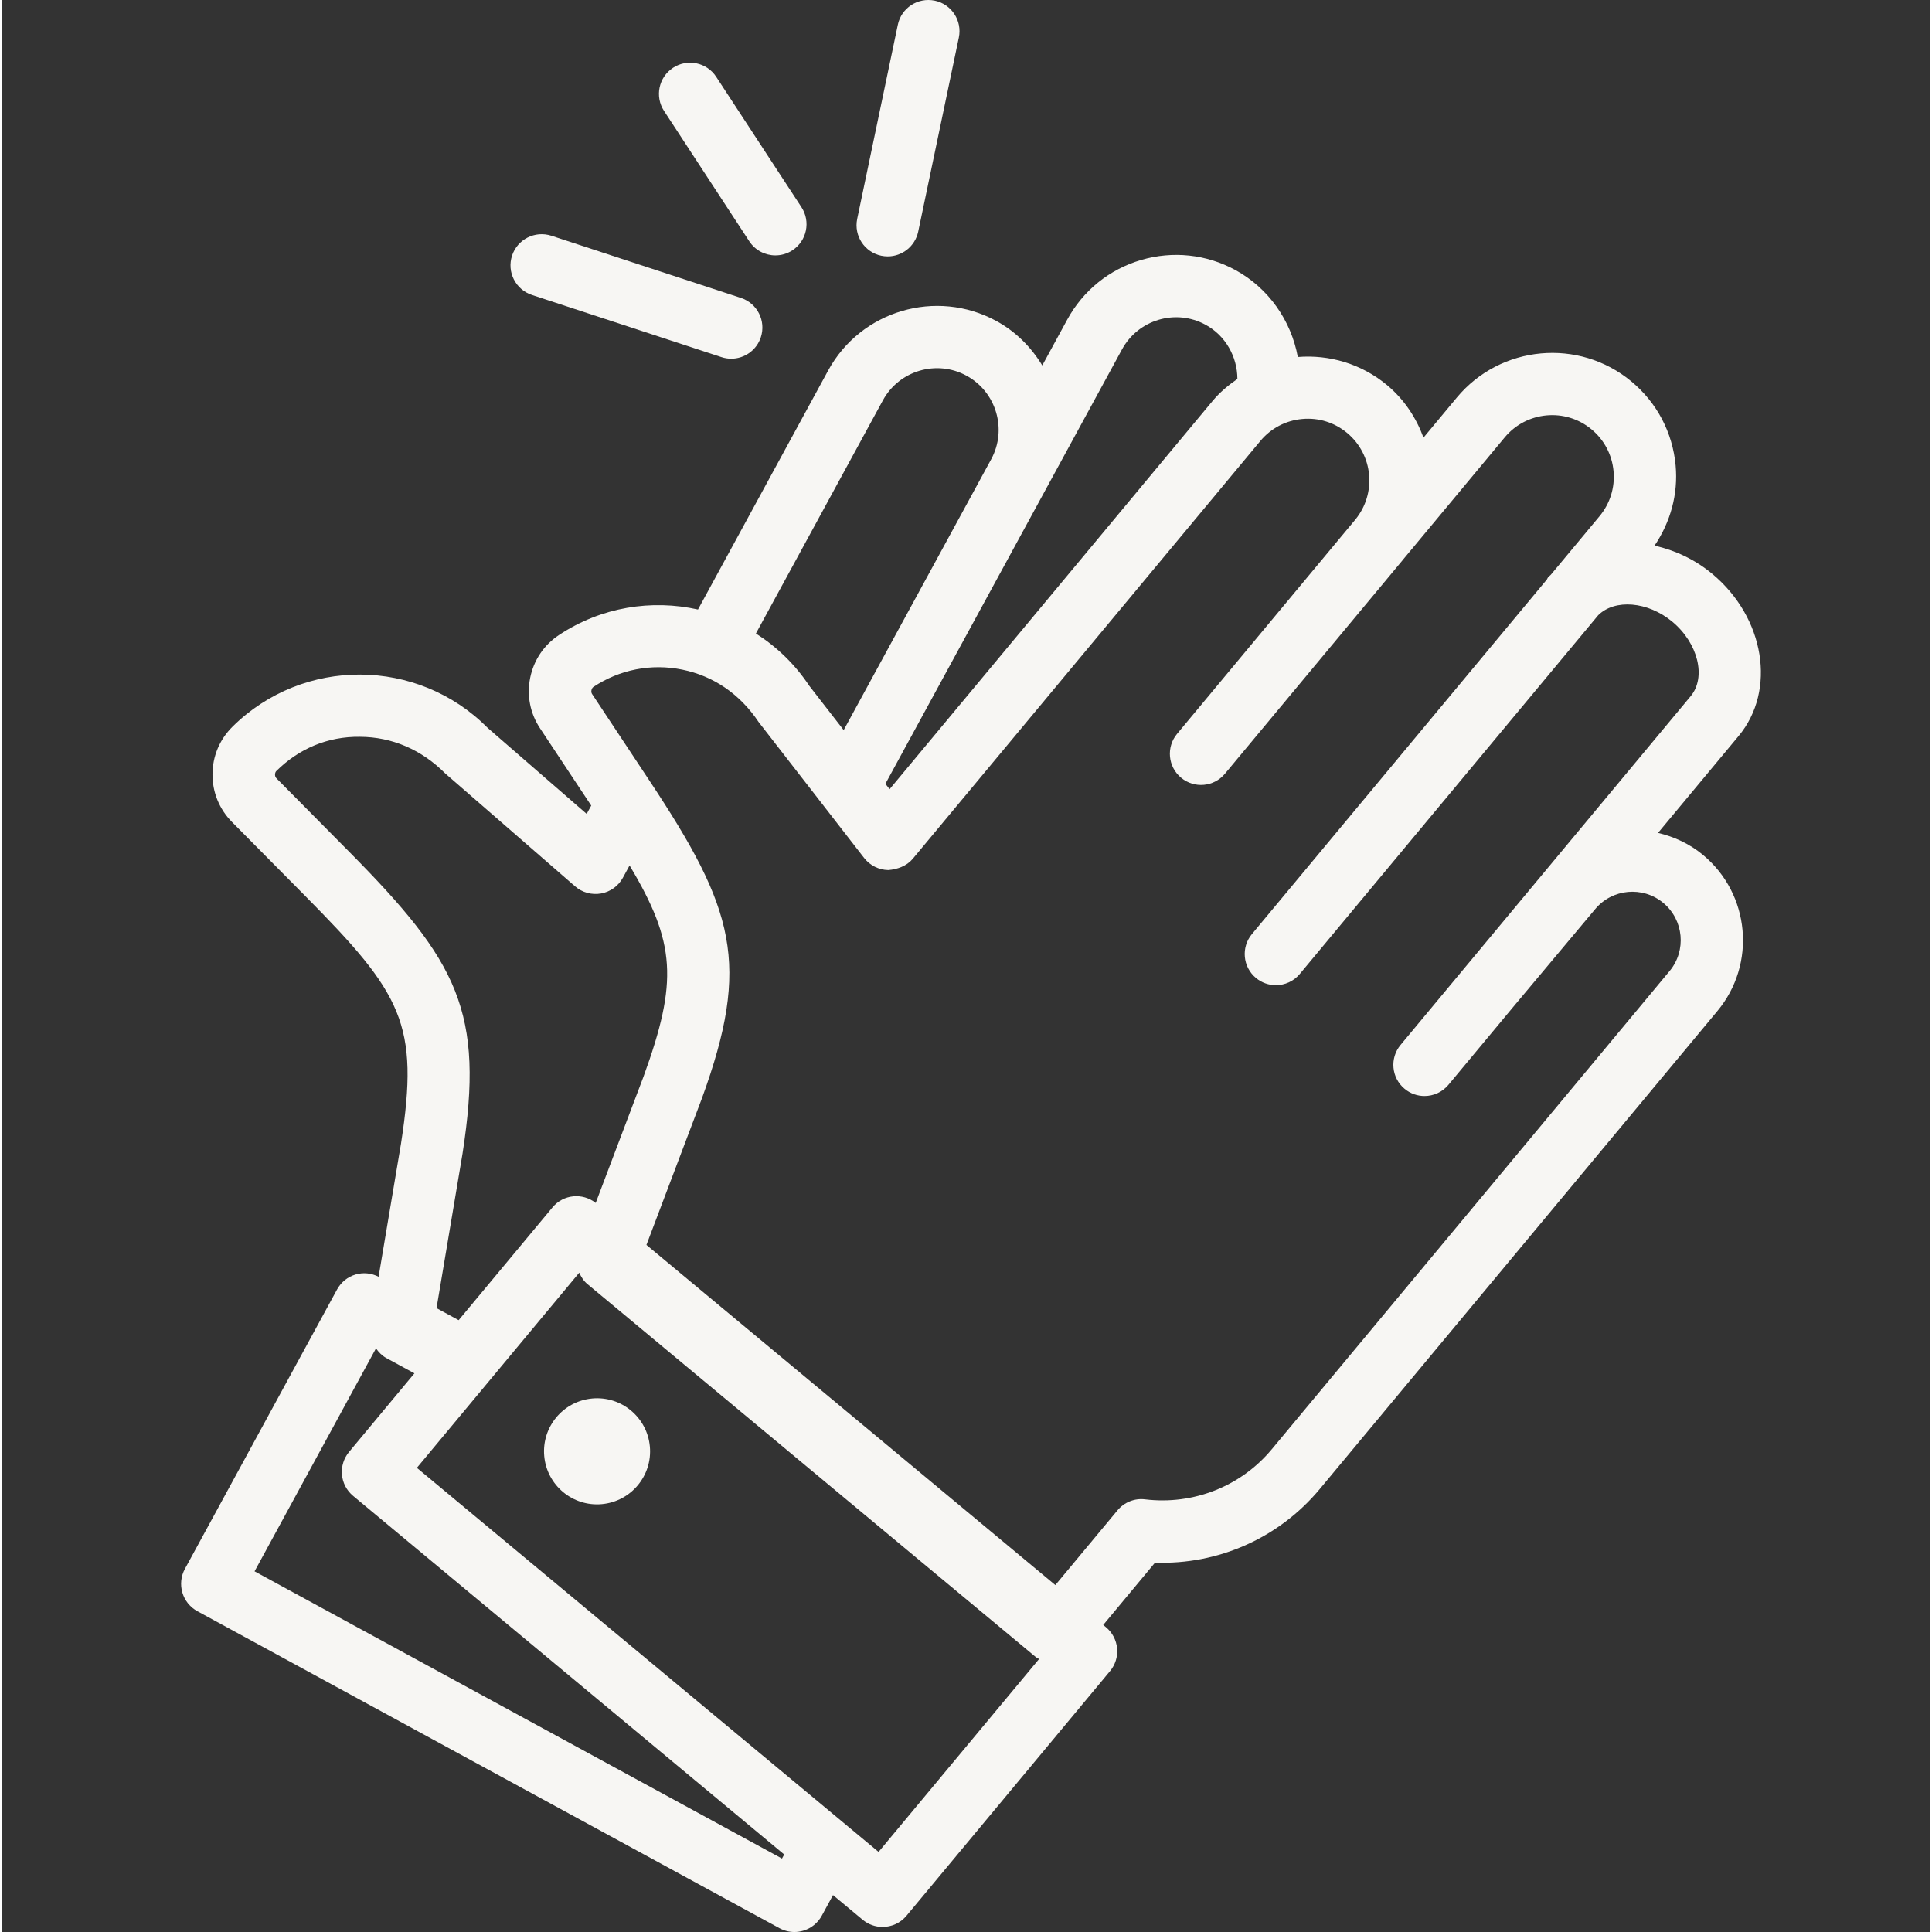 <svg fill="#F7F6F3" height="511pt" viewBox="-47 0 511 511.999" width="511pt" xmlns="http://www.w3.org/2000/svg"><rect x="-47" y="0" width="511" height="511.999" fill="#333333" stroke="none"/><path d="m391.898 220.723 21.355-25.672c10.066-12.109 6.938-31.391-6.984-42.973-4.656-3.875-9.949-6.281-15.297-7.48 4.219-6.254 6.285-13.633 5.586-21.25-.805-8.734-4.961-16.637-11.707-22.246-13.906-11.574-34.668-9.68-46.266 4.242l-8.844 10.637c-1.922-5.242-5.074-10.105-9.664-13.926-6.863-5.711-15.383-8.109-23.645-7.445-1.766-9.645-7.742-18.25-16.543-23.047-7.699-4.188-16.582-5.133-25-2.656-8.414 2.477-15.359 8.09-19.559 15.797l-6.617 12.145c-2.902-4.77-6.938-8.93-12.188-11.789-15.895-8.648-35.898-2.773-44.562 13.145l-34.488 63.324c-12.262-2.73-25.57-.711-36.844 6.762-3.973 2.625-6.68 6.652-7.625 11.324-.949 4.672-.023 9.43 2.613 13.402l13.562 20.473-1.203 2.203-26.199-22.758c-18.566-18.754-48.926-18.906-67.676-.34-3.391 3.348-5.27 7.824-5.289 12.594-.023 4.77 1.809 9.258 5.16 12.641l19.309 19.504c25.789 26.051 30.414 33.938 25.488 65.742l-5.938 35.281c-1.879-.969-4.051-1.207-6.082-.605-2.102.617-3.871 2.043-4.922 3.969l-40.328 74.051c-1.047 1.926-1.285 4.184-.668 6.285.617 2.102 2.047 3.871 3.969 4.922l154.277 84.02c1.227.664 2.582 1.004 3.949 1.004.781 0 1.57-.113 2.336-.34 2.102-.617 3.867-2.047 4.918-3.973l2.977-5.469 7.852 6.535c1.547 1.285 3.414 1.91 5.277 1.91 2.367 0 4.719-1.012 6.352-2.977l53.926-64.824c1.402-1.684 2.078-3.852 1.875-6.035-.199-2.18-1.258-4.191-2.938-5.594l-.738-.609 13.738-16.52c16.645.621 32.816-6.48 43.637-19.488l105.406-126.711c10.34-12.434 8.641-30.969-3.801-41.32-3.582-2.984-7.691-4.852-11.949-5.863zm-142.059-128.121c4.301-7.91 14.246-10.855 22.152-6.535 5.246 2.852 8.418 8.43 8.43 14.363-2.391 1.656-4.664 3.527-6.609 5.871l-85.559 102.844-1.109-1.43zm-63.367 13.504c4.309-7.922 14.25-10.852 22.16-6.543 7.91 4.316 10.844 14.258 6.531 22.168l-.629 1.16-38.449 70.594-9.117-11.738c-3.809-5.746-8.672-10.375-14.145-13.863zm-141.445 119.609-19.312-19.508c-.441-.441-.438-1.434.012-1.871 5.945-5.891 13.559-9.199 22.207-9.074 8.375.043 16.227 3.344 22.566 9.715l34.402 29.914c1.891 1.645 4.422 2.328 6.883 1.895 2.465-.445 4.594-1.98 5.785-4.176l1.773-3.254c12.25 20.484 12.879 30.711 3.691 55.973l-12.664 33.461c-3.504-2.762-8.57-2.285-11.441 1.164l-24.879 29.906-5.863-3.191 6.891-40.961c5.824-37.574-1.172-50.82-30.051-79.992zm114.707 266.824-139.773-76.121 32.18-59.086c.715 1.016 1.582 1.93 2.719 2.551l7.469 4.07-17.328 20.828c-1.402 1.684-2.074 3.855-1.875 6.035.199 2.184 1.258 4.195 2.941 5.594l114.258 95.047zm25.598-1.762-122.355-101.785 43.031-51.719c.504 1.133 1.176 2.199 2.172 3.027l118.848 98.863c.254.211.57.305.844.484zm209.621-233.434-105.402 126.707c-8.211 9.875-20.797 14.824-33.57 13.297-2.812-.359-5.551.766-7.34 2.914l-16.465 19.797-108.363-90.141 14.703-38.848c13-35.73 8.707-50.078-13.977-84.301l-15.152-22.879c-.348-.523-.152-1.496.371-1.844 6.977-4.629 15.344-6.258 23.547-4.586 8.207 1.664 15.27 6.422 20.254 13.906l17.27 22.246c.016.02.027.035.039.055l10.645 13.715c1.535 1.977 3.883 3.148 6.383 3.195 2.379-.18 4.887-1.059 6.488-2.977l92.125-110.742c2.789-3.352 6.715-5.422 11.062-5.82 4.387-.41 8.59.922 11.941 3.707 6.914 5.754 7.863 16.066 2.125 22.988l-.016.016c0 .004 0 .008-.004.012l-47.18 56.715c-2.918 3.508-2.441 8.711 1.062 11.629 3.504 2.922 8.707 2.449 11.629-1.066l47.188-56.719c.016-.016.02-.035.031-.051l26.926-32.367c5.762-6.93 16.09-7.875 23.008-2.109 3.355 2.793 5.426 6.719 5.824 11.062.398 4.344-.922 8.582-3.711 11.938l-12.902 15.512c-.238.262-.531.449-.762.727-.137.164-.168.367-.293.539l-78.164 93.969c-2.918 3.508-2.441 8.711 1.066 11.629 1.543 1.285 3.414 1.91 5.277 1.91 2.363 0 4.715-1.012 6.348-2.977l79.078-95.066c4.402-4.359 13.145-3.688 19.656 1.734 6.805 5.664 9.027 14.695 4.852 19.719l-58.355 70.148-.539.645c-.004.004-.004.008-.012.012l-17.98 21.621c-2.918 3.508-2.441 8.711 1.066 11.625 1.543 1.285 3.414 1.914 5.277 1.914 2.363 0 4.715-1.012 6.348-2.977l17.949-21.574c0-.004.008-.004.012-.008l20.91-24.953c4.527-5.434 12.613-6.188 18.059-1.664 5.441 4.527 6.188 12.633 1.668 18.066zm0 0"/><path d="m109.441 370.617c-7.73.711-13.422 7.555-12.711 15.281.711 7.73 7.547 13.422 15.277 12.711 7.734-.711 13.422-7.551 12.711-15.281s-7.551-13.422-15.277-12.711zm0 0"/><path d="m93.473 78.168 50.238 16.48c.855.281 1.723.414 2.574.414 3.469 0 6.703-2.207 7.844-5.688 1.422-4.332-.938-8.996-5.273-10.418l-50.238-16.484c-4.34-1.414-8.992.945-10.418 5.273-1.426 4.332.941 9 5.273 10.422zm0 0"/><path d="m151.066 63.941c1.586 2.422 4.227 3.738 6.922 3.738 1.547 0 3.117-.434 4.512-1.344 3.812-2.496 4.887-7.613 2.391-11.43l-22.594-34.555c-2.492-3.809-7.605-4.891-11.43-2.391-3.812 2.496-4.887 7.613-2.391 11.43zm0 0"/><path d="m186.059 67.773c.574.117 1.141.176 1.699.176 3.828 0 7.258-2.676 8.078-6.566l10.766-51.434c.93-4.469-1.93-8.844-6.391-9.777-4.496-.914-8.844 1.926-9.777 6.391l-10.766 51.434c-.934 4.469 1.926 8.844 6.391 9.777zm0 0"/></svg>